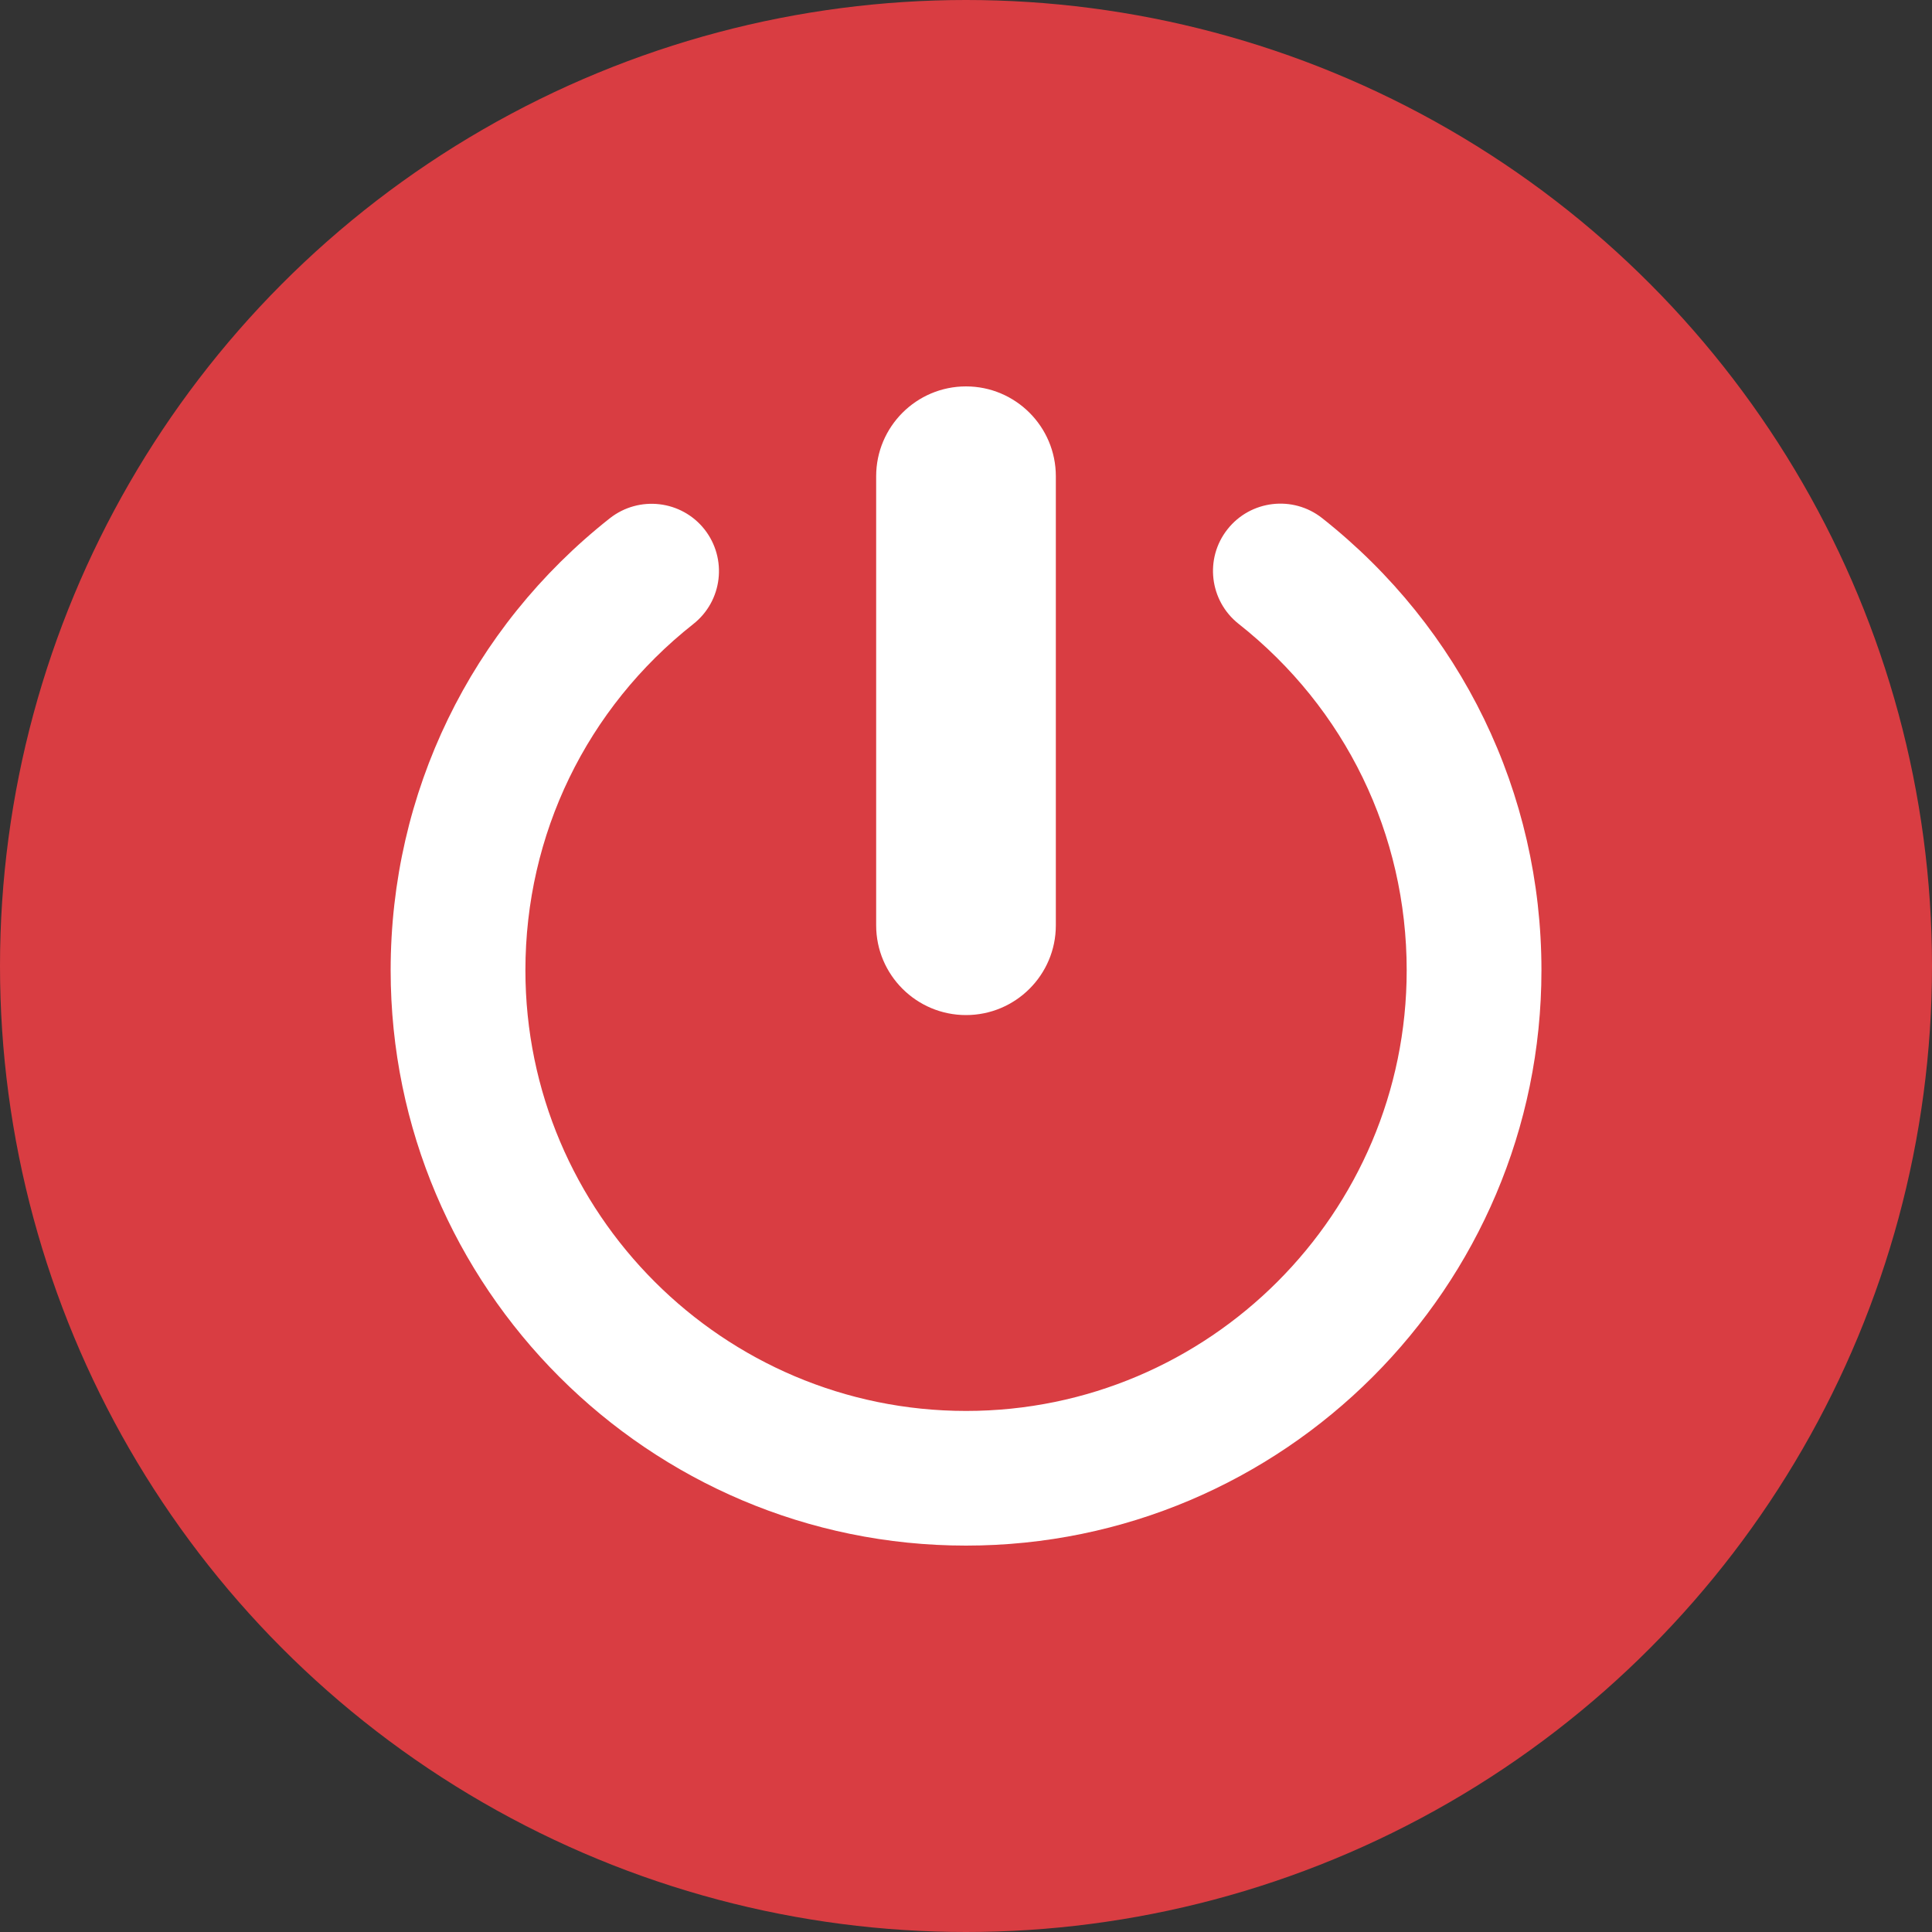<svg width="20" height="20" viewBox="0 0 20 20" fill="none" xmlns="http://www.w3.org/2000/svg">
<rect x="0" y="0" width="20" height="20" fill="#333333" stroke="none"/>
<circle cx="10" cy="10" r="10" fill="#D93D42"/>
<g clip-path="url(#clip0_1001_8524)">
<path d="M9.07 9.579V4.93C9.07 4.417 9.487 4 10 4C10.513 4 10.93 4.417 10.93 4.93V9.579C10.93 10.092 10.513 10.508 10 10.508C9.487 10.508 9.07 10.092 9.07 9.579ZM13.686 5.363C13.384 5.125 12.945 5.177 12.707 5.479C12.468 5.781 12.52 6.219 12.822 6.458C13.928 7.331 14.562 8.637 14.562 10.044C14.562 12.559 12.515 14.606 10.001 14.606C7.486 14.606 5.439 12.559 5.439 10.044C5.439 8.638 6.072 7.332 7.177 6.46C7.48 6.221 7.531 5.783 7.293 5.48C7.054 5.178 6.616 5.127 6.313 5.365C4.871 6.503 4.044 8.208 4.044 10.044C4.044 13.328 6.716 16 10 16C13.284 16 15.957 13.328 15.957 10.044C15.957 8.207 15.129 6.502 13.686 5.363Z" fill="white"/>
</g>
<defs>
<clipPath id="clip0_1001_8524">
<rect width="12" height="12" fill="white" transform="translate(4 4)"/>
</clipPath>
</defs>
</svg>
